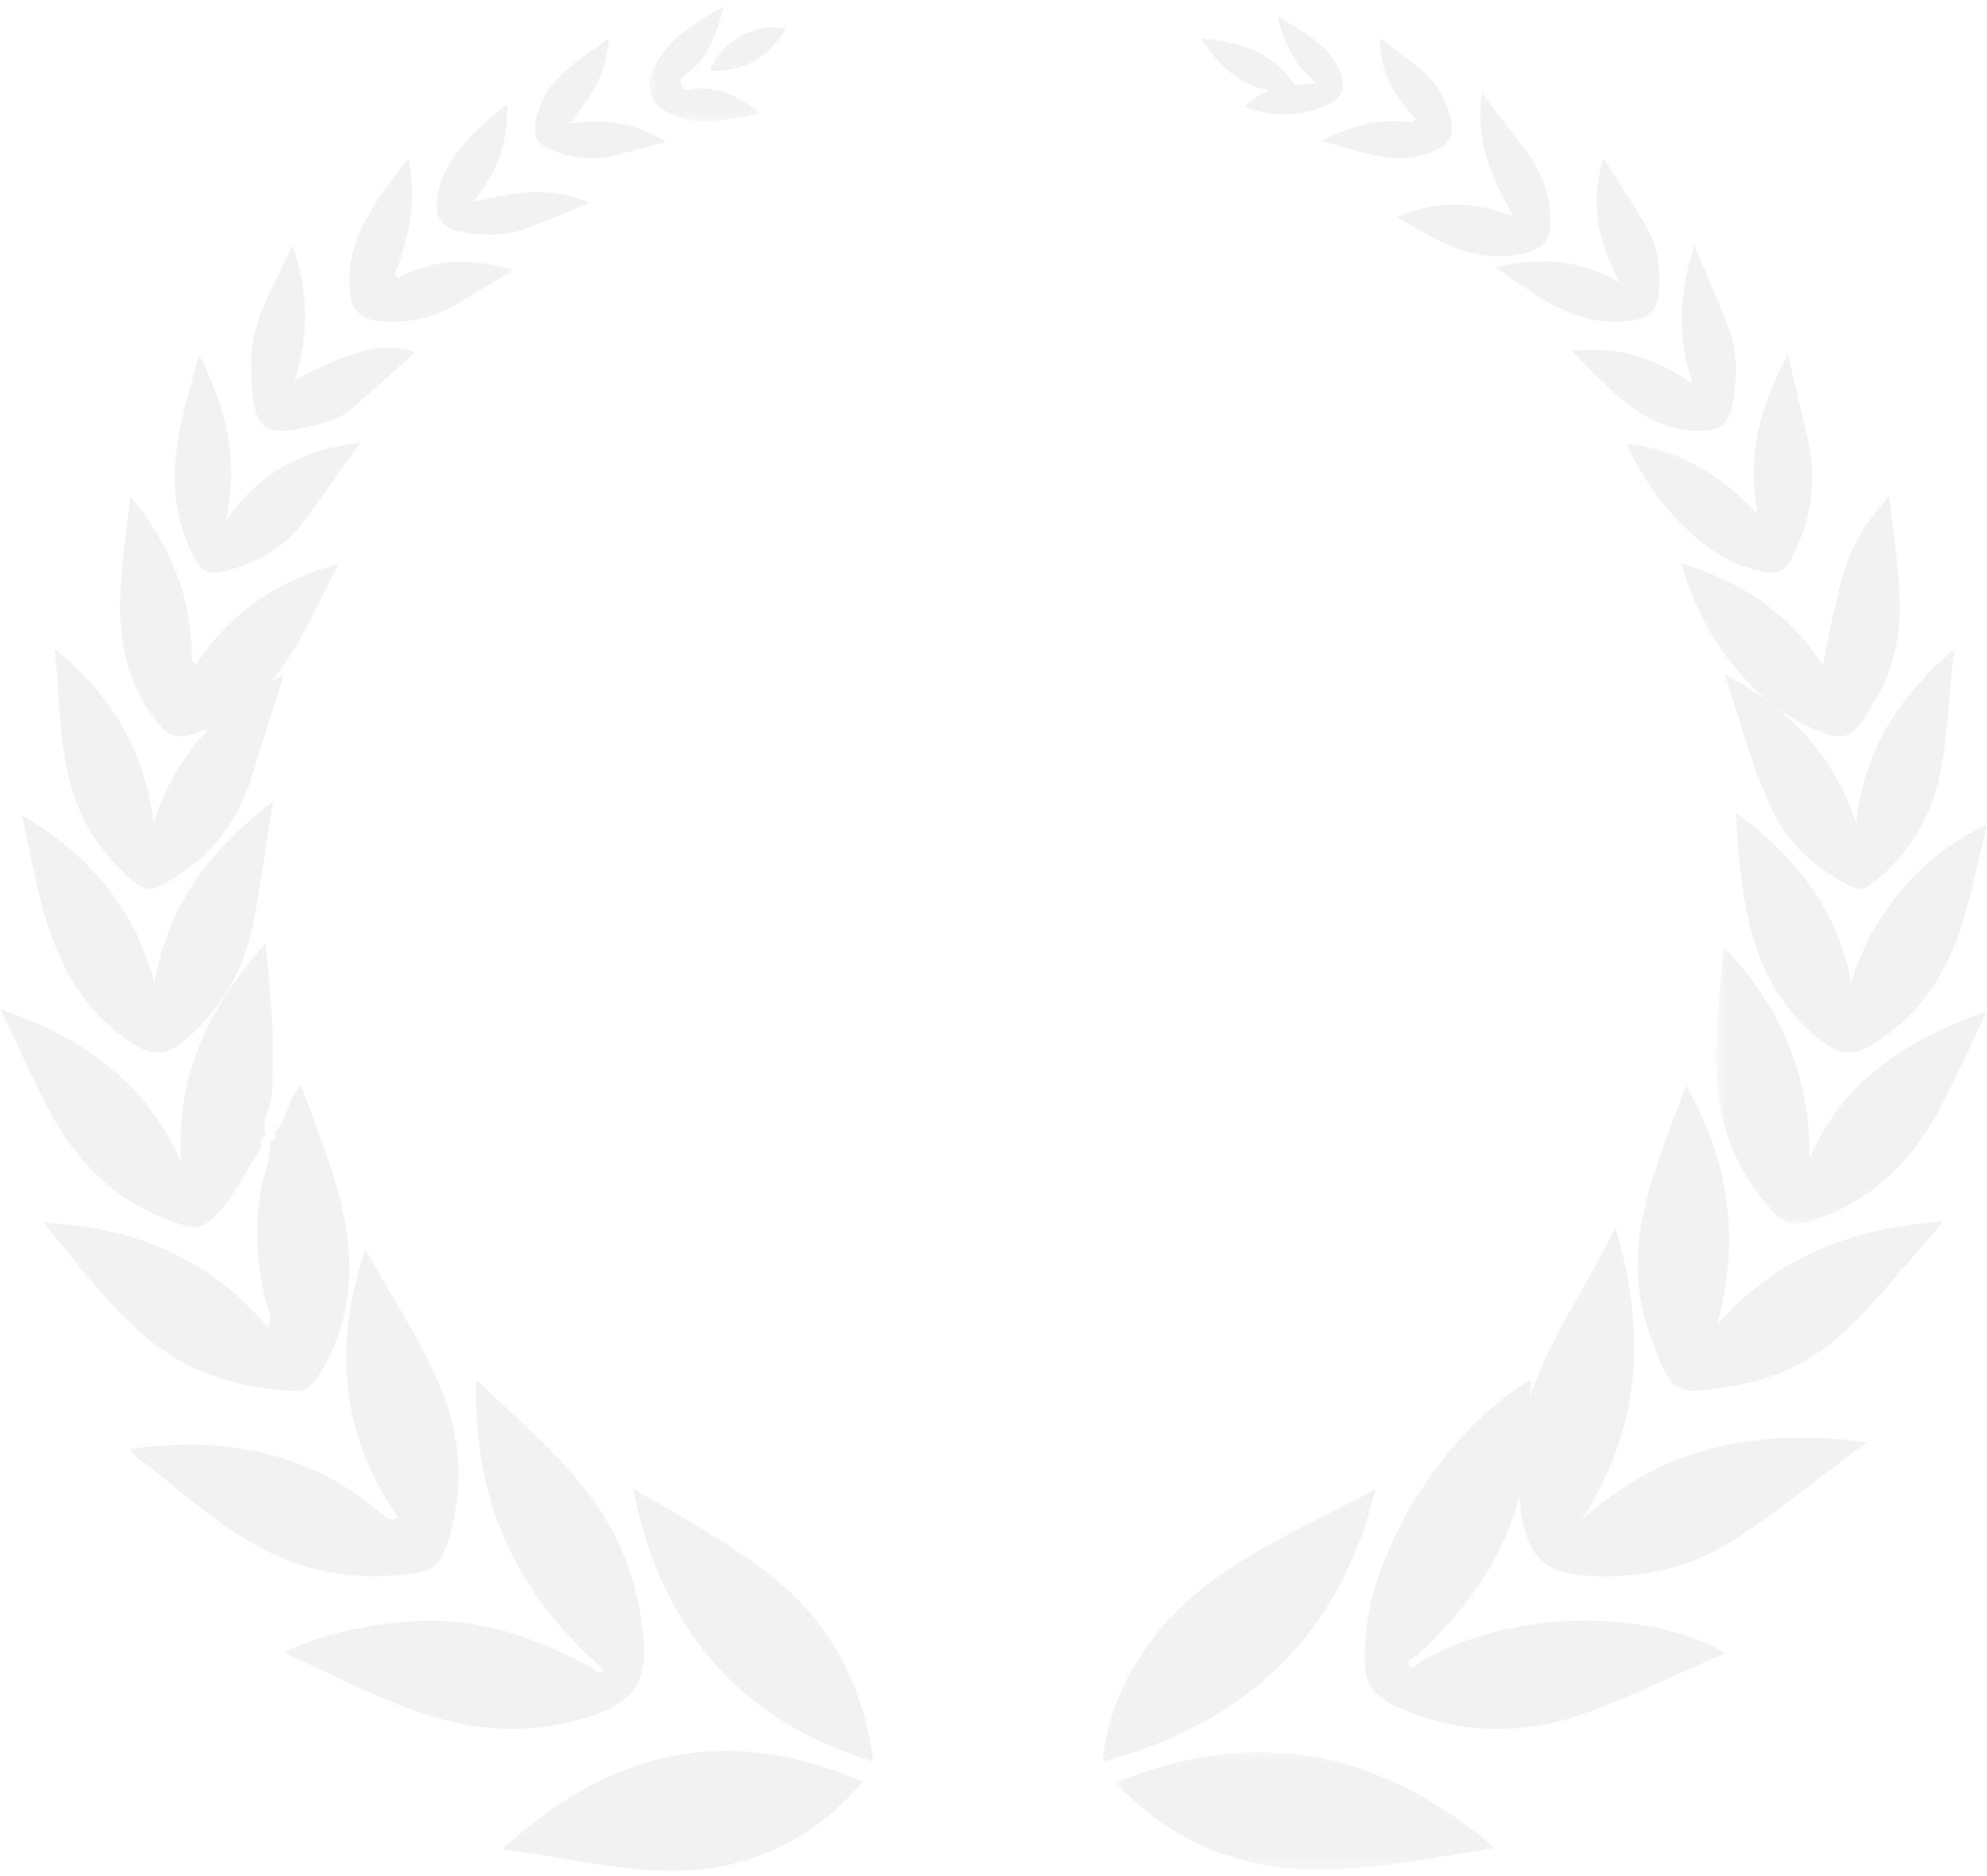 <svg xmlns="http://www.w3.org/2000/svg" xmlns:xlink="http://www.w3.org/1999/xlink" width="179" height="169" viewBox="0 0 179 169">
    <defs>
        <path id="a" d="M0 .279h24.416v24.96H0z"/>
        <path id="c" d="M.065.116h34.142v10.59H.065z"/>
        <path id="e" d="M.371.035h9.997v10.417H.371z"/>
    </defs>
    <g fill="none" fill-rule="evenodd" opacity=".062">
        <path fill="#231F20" d="M53.529 150.344c.231.35.539.344.878.189-.16-.187-.32-.373-.478-.56-7.548-6.697-11.33-15.022-11.024-25.68 3.942 3.706 7.687 6.886 10.59 10.92 2.125 2.952 3.467 6.22 4.127 9.782 1.234 6.652-.166 8.73-6.731 10.211-9.46 2.135-17.135-2.633-25.32-6.378 3.852-1.795 7.642-2.502 11.557-2.781 5.966-.426 11.294 1.472 16.4 4.297M127.835 154.535c-4.89-1.692-5.18-2.958-4.76-7.588.733-8.062 7.626-18.502 14.798-22.653-.02 3.164-.156 6.259-.772 9.334-1.27 6.342-4.85 11.221-9.44 15.489-.372.212-1.053.419-.694.903.323.435.758-.148 1.09-.416 9.964-5.503 22.165-3.934 27.339-.693-4.143 1.804-8.101 3.727-12.202 5.263-5.026 1.881-10.226 2.137-15.36.36"/>
        <path fill="#231F20" d="M34.486 136.449c.44.385.84.532 1.363.218-5.178-7.461-5.845-15.432-2.936-24.164 2.281 4.193 4.805 7.9 6.584 12.001 2.129 4.908 2.439 9.912.62 15.022-.446 1.25-1.137 1.885-2.415 2.1-4.354.733-8.551.358-12.625-1.433-4.447-1.956-7.983-5.16-11.67-8.159-.566-.46-1.434-.72-1.605-1.548 8.46-1.113 16.167.263 22.684 5.963M136.803 134.406c-.909-9.284 4.948-15.915 8.71-23.868 2.844 9.562 2.306 18.211-3.103 26.449 7.359-6.727 15.91-8.398 25.771-7.078-4.268 3.119-8.02 6.238-12.138 8.877-3.397 2.178-7.115 3.182-11.11 3.194-6.15.017-7.53-1.455-8.13-7.574"/>
        <path fill="#231F20" d="M24.094 119.534c.504-.883.114-1.438-.044-1.988-.953-3.336-1.07-6.71-.604-10.126.212-1.555 1.056-2.997.868-4.62.58-.057.615-.385.403-.838 1.237-1.106 1.088-2.954 2.412-4.197 1.677 4.738 3.73 9.29 4.233 14.272.429 4.248-.373 8.267-2.717 11.943-.504.79-.988 1.332-2.125 1.294-5.079-.17-9.596-1.64-13.475-4.927-3.502-2.967-6.121-6.635-9.11-10.207 8.191.39 14.98 3.213 20.16 9.394M157.01 124.648c-6.032 1.13-6.337 1.33-8.452-4.62-2.781-7.83.657-14.893 3.332-22.263 3.996 6.987 4.85 14.078 2.804 21.545 5.363-6.122 12.164-8.718 20.372-9.287-2.373 2.739-4.475 5.222-6.64 7.652-3.072 3.45-6.751 6.1-11.415 6.973"/>
        <g transform="matrix(-1 0 0 1 179 84.991)">
            <mask id="b" fill="#fff">
                <use xlink:href="#a"/>
            </mask>
            <path fill="#231F20" d="M16.117 25.062c1.197.36 2.107.198 2.977-.73 1.569-1.678 2.846-3.51 3.75-5.626 2.555-5.982 1.333-12.097.886-18.427-5.221 5.44-7.785 11.667-7.746 18.995C12.864 12.264 7.156 8.585 0 6.09c1.428 2.972 2.669 5.707 4.04 8.375 2.61 5.087 6.402 8.887 12.077 10.597" mask="url(#b)"/>
        </g>
        <path fill="#231F20" d="M23.591 103.23l.025-.023.032-.03.003.044-.036.005c-1.529 2.22-2.509 4.812-4.628 6.64-.71.612-1.285.828-2.224.555-3.004-.872-5.645-2.312-7.927-4.469C4.5 101.852 2.79 96.246 0 90.905c7.468 2.473 13.145 6.59 16.323 13.766-.526-7.762 2.475-13.946 7.595-19.68.496 4.774.86 9.198.563 13.666-.083 1.249-1.051 2.378-.474 3.69-.646.033-.626.409-.416.882zM24.044 104.105c.032 0 .055-.007.088-.008.007.014.01.028.017.04-.023.023-.043.047-.066.069-.016-.035-.025-.067-.04-.1"/>
        <path fill="#231F20" d="M13.907 88.548c1.205-6.944 4.946-11.987 10.68-16.33-.613 3.872-1.081 7.283-1.708 10.663-.813 4.392-2.906 7.996-6.282 10.87-1.666 1.418-2.977 1.361-4.753.185-7.239-4.795-8.174-12.696-9.877-20.54 5.995 3.584 10.166 8.318 11.94 15.152M168.618 94.119c-1.683 1.03-2.823.885-4.307-.209-6.34-4.675-7.52-12.06-7.932-20.71 5.322 3.931 9.188 8.69 10.377 15.315 2.031-6.741 7.094-12.035 12.244-14.206-.706 2.893-1.283 5.76-2.114 8.554-1.392 4.687-3.905 8.582-8.268 11.256"/>
        <g transform="matrix(-1 0 0 1 134.742 157.7)">
            <mask id="d" fill="#fff">
                <use xlink:href="#c"/>
            </mask>
            <path fill="#231F20" d="M.065 8.763c1.983.315 3.72.6 5.46.868 5.165.795 10.33 1.616 15.562.606 5.06-.976 9.4-3.336 13.12-7.37C21.661-2.295 10.477-.116.065 8.763" mask="url(#d)"/>
        </g>
        <path fill="#231F20" d="M77.698 160.497c-3.042 3.588-6.568 5.875-10.67 7.108-7.306 2.196-14.397-.196-21.786-1.012 9.908-9.141 20.548-11.347 32.456-6.096M123.923 134.12c-3.16 12.923-11.299 20.968-24.588 24.563.318-3.783 1.715-7.025 3.747-10.032 4.97-7.357 13.228-10.366 20.841-14.532M57.044 134.12c4.077 2.305 8.13 4.588 11.881 7.4 5.445 4.08 8.773 9.701 9.756 17.163-12.368-3.792-19.238-12.338-21.637-24.564M168.747 79.519c-.66.53-1.154.77-1.997.33-2.96-1.543-5.5-3.553-7.009-6.694-1.833-3.817-2.9-7.93-4.345-12.4 5.667 2.993 9.65 7.003 11.828 13.347.746-6.869 4.04-11.493 8.825-15.64-.432 3.757-.576 7.152-1.137 10.517-.73 4.388-2.813 7.84-6.165 10.54M25.571 60.775c-1.056 3.348-1.997 6.333-2.94 9.316-1.196 3.79-3.4 6.74-6.688 8.821-2.571 1.628-2.772 1.62-4.933-.456-2.197-2.109-3.743-4.636-4.596-7.616-1.12-3.905-1.008-7.955-1.496-12.378 5.047 4.067 8.017 8.926 8.921 15.61 2.145-6.392 6.07-10.402 11.732-13.297"/>
        <path fill="#231F20" d="M164.756 66.156c-5.848-1.77-11.196-7.867-13.294-15.436 5.154 1.653 9.62 4.277 12.74 9.21 1.902-9.704 2.474-11.176 5.96-15.224.447 3.712 1.033 7.108.964 10.573-.073 3.736-1.39 6.986-3.586 9.934-.76 1.02-1.464 1.343-2.784.943"/>
        <path fill="#231F20" d="M157.315 51.09c-3.914-1.204-8.486-5.91-10.771-11.116 4.483.494 8.263 2.568 11.796 6.328-.997-5.475.284-9.812 2.714-14.369.662 2.798 1.224 5.182 1.789 7.565.741 3.13.5 6.168-.702 9.127-1.295 3.19-1.724 3.42-4.826 2.465M32.456 39.857c-1.892 2.653-3.448 4.894-5.062 7.08-1.636 2.216-3.804 3.519-6.248 4.258-2.612.79-3.046.528-4.212-2.191-2.498-5.829-.551-11.288.983-17.07 2.364 4.677 3.683 9.283 2.409 14.99 3.234-4.63 7.146-6.413 12.13-7.067"/>
        <path fill="#231F20" d="M37.374 31.751c-1.885 1.684-3.656 3.332-5.498 4.881-.69.58-1.496 1.127-2.327 1.36-5.98 1.671-6.832 1.182-6.927-5.238-.058-3.942 2.126-7.077 3.72-10.646 1.415 4.08 1.538 7.981.21 12.138 5.255-2.803 8.122-3.466 10.822-2.495M153.361 38.808c-5.15.12-8.2-3.618-11.735-7.175 3.993-.478 7.342.482 10.853 2.95-1.44-4.402-1.203-8.177.167-12.475 1.13 2.708 2.117 4.97 3.021 7.272.894 2.276.837 4.625.424 7.032-.3 1.745-1.167 2.36-2.73 2.396"/>
        <path fill="#231F20" d="M146.666 28.918c-4.77.533-8.16-2.202-11.924-4.83 3.937-.933 7.43-.761 11.18 1.34-2.04-3.699-2.691-7.175-1.479-11.18 1.434 2.278 2.802 4.272 3.976 6.374.965 1.728 1.186 3.643 1.03 5.655-.145 1.859-1.153 2.459-2.783 2.641M53.11 18.29c-1.941.787-3.751 1.549-5.59 2.257-1.72.662-3.557.668-5.366.45-2.134-.257-2.989-1.22-2.784-2.955.439-3.72 3.223-6.114 6.314-8.708.113 3.354-.825 6.073-3.022 8.821 3.68-.788 7.009-1.503 10.448.135"/>
        <path fill="#231F20" d="M137.722 22.688c-4.518 1.32-8.081-.84-11.832-3.143 3.517-1.537 6.878-1.422 10.495-.04-1.988-3.395-3.478-6.62-2.89-11.153 1.437 1.894 2.496 3.348 3.613 4.751 1.62 2.035 2.62 4.278 2.548 7.023-.04 1.461-.504 2.143-1.934 2.562M59.995 12.77c-1.586.426-2.834.755-4.078 1.095-2.174.595-4.285.522-6.36-.408-1.136-.509-1.519-1.14-1.31-2.417.605-3.7 3.585-5.447 6.637-7.601-.493 3.335-.889 4.189-3.567 7.69 3.117-.487 5.889-.052 8.678 1.642"/>
        <path fill="#231F20" d="M128.546 13.834c-3.257 1.127-6.138-.325-9.54-1.113 2.869-1.475 5.444-2.066 8.223-1.72l.351-.318c-2.004-1.936-3.19-4.206-3.297-7.244 1.136.842 2.038 1.503 2.93 2.175 1.556 1.172 2.758 2.59 3.32 4.447.648 2.137.212 3.012-1.987 3.773M119.47 9.5c-2.37.999-4.799 1.135-7.35.112 1.84-1.836 4.111-1.943 6.512-2.125-1.932-1.52-2.914-3.414-3.551-6.013 2.437 1.499 4.628 2.528 5.629 4.955.617 1.498.124 2.497-1.24 3.071"/>
        <g transform="matrix(-1 0 0 1 68.846 .491)">
            <mask id="f" fill="#fff">
                <use xlink:href="#e"/>
            </mask>
            <path fill="#231F20" d="M6.621 5.87c.394.327 1.066.571.874 1.21-.25.835-1.033.397-1.546.388-2.052-.036-3.74.808-5.578 2.266 2.932.628 5.52 1.216 8.072.052 1.97-.9 2.414-2.393 1.398-4.384-1.295-2.54-3.588-3.78-6.255-5.367.755 2.492 1.366 4.453 3.035 5.836" mask="url(#f)"/>
        </g>
        <path fill="#231F20" d="M117.038 8.329c-4.062.245-6.73-1.502-8.851-4.89 3.65.417 6.797 1.215 8.851 4.89M63.929 6.382c1.138-2.755 4.095-4.36 6.884-3.822-1.59 2.646-3.793 3.917-6.884 3.822M17.661 59.826c3.095-4.668 7.366-7.527 12.828-9.044-1.229 2.42-2.262 4.632-3.447 6.753-2.263 4.048-5.194 7.28-9.766 8.61-1.327.386-2.044.168-2.926-.9-5.11-6.193-3.402-13.215-2.608-20.539 3.681 4.502 5.607 9.255 5.531 14.804l.388.316M35.843 25.055c3.222-1.78 6.547-1.832 10.382-.737-1.96 1.186-3.545 2.152-5.136 3.105-2.083 1.247-4.318 1.718-6.746 1.518-1.929-.158-2.753-1.068-2.855-3.022-.251-4.812 2.606-8.076 5.318-11.672.714 3.783.104 7.15-1.245 10.421l.282.387"/>
    </g>
</svg>
